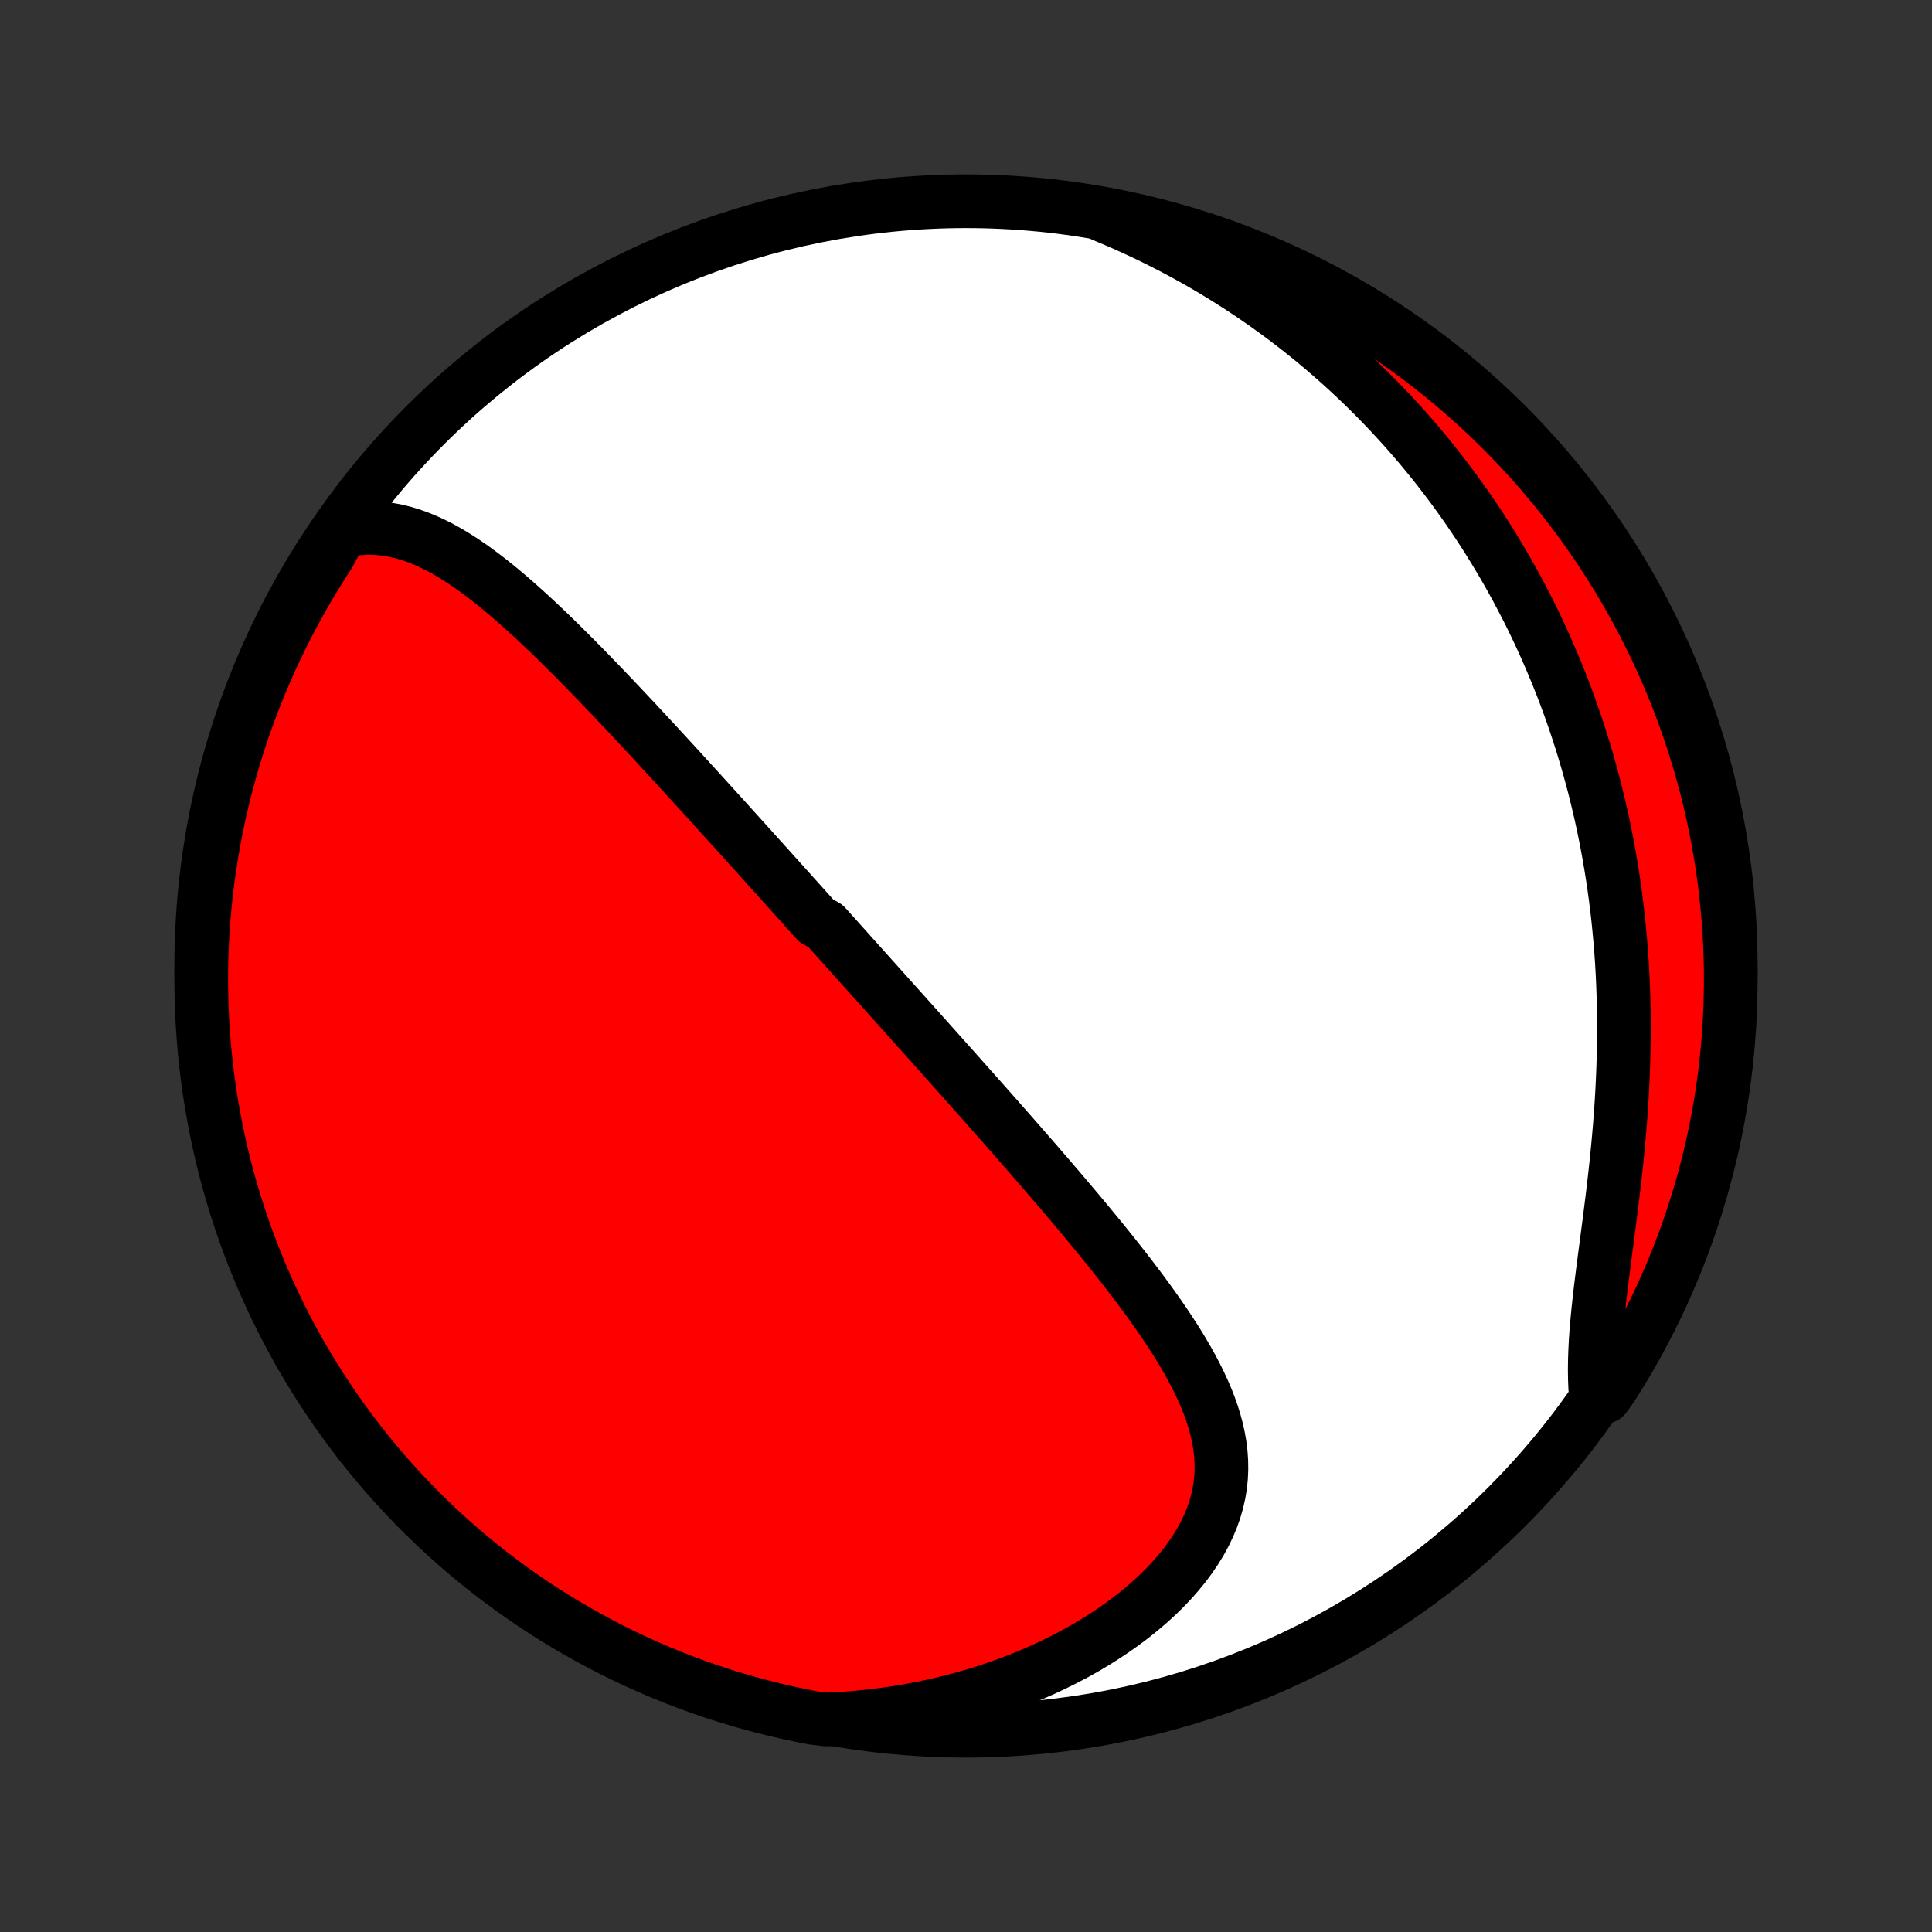 <?xml version="1.0" encoding="utf-8" standalone="no"?>
<!DOCTYPE svg PUBLIC "-//W3C//DTD SVG 1.1//EN"
  "http://www.w3.org/Graphics/SVG/1.1/DTD/svg11.dtd">
<!-- Created with matplotlib (http://matplotlib.org/) -->
<svg height="72pt" version="1.1" viewBox="0 0 72 72" width="72pt" xmlns="http://www.w3.org/2000/svg" xmlns:xlink="http://www.w3.org/1999/xlink">
 <rect x="0" y="0" width="72" height="72" fill="#333333" stroke="none"/>
 <defs>
  <style type="text/css">
*{stroke-linecap:butt;stroke-linejoin:round;}
  </style>
 </defs>
 <g id="figure_1">
  <g id="patch_1">
   <path d="
M0 72
L72 72
L72 0
L0 0
z
" style="fill:none;"/>
  </g>
  <g id="axes_1">
   <g id="PatchCollection_1">
    <defs>
     <path d="
M36 -7.5
C43.558 -7.5 50.808 -10.503 56.153 -15.848
C61.497 -21.192 64.5 -28.442 64.5 -36
C64.5 -43.558 61.497 -50.808 56.153 -56.153
C50.808 -61.497 43.558 -64.5 36 -64.5
C28.442 -64.5 21.192 -61.497 15.848 -56.153
C10.503 -50.808 7.5 -43.558 7.5 -36
C7.5 -28.442 10.503 -21.192 15.848 -15.848
C21.192 -10.503 28.442 -7.5 36 -7.5
z
" id="C0_0_a811fe30f3"/>
     <path d="
M12.726 -52.206
L13.026 -52.265
L13.322 -52.304
L13.614 -52.324
L13.901 -52.324
L14.184 -52.307
L14.462 -52.273
L14.737 -52.224
L15.007 -52.159
L15.274 -52.081
L15.537 -51.99
L15.796 -51.887
L16.052 -51.773
L16.304 -51.65
L16.554 -51.516
L16.8 -51.375
L17.044 -51.225
L17.285 -51.069
L17.524 -50.906
L17.76 -50.737
L17.994 -50.563
L18.226 -50.384
L18.456 -50.201
L18.684 -50.014
L18.91 -49.824
L19.134 -49.631
L19.356 -49.435
L19.577 -49.237
L19.796 -49.037
L20.013 -48.836
L20.229 -48.632
L20.443 -48.428
L20.656 -48.222
L20.867 -48.015
L21.076 -47.808
L21.285 -47.6
L21.491 -47.392
L21.697 -47.184
L21.901 -46.975
L22.103 -46.767
L22.305 -46.559
L22.505 -46.35
L22.703 -46.142
L22.901 -45.935
L23.097 -45.727
L23.292 -45.52
L23.486 -45.314
L23.679 -45.108
L23.87 -44.903
L24.061 -44.698
L24.25 -44.494
L24.439 -44.29
L24.626 -44.087
L24.812 -43.885
L24.998 -43.683
L25.182 -43.482
L25.365 -43.282
L25.548 -43.082
L25.73 -42.883
L25.91 -42.685
L26.091 -42.487
L26.27 -42.29
L26.448 -42.093
L26.626 -41.897
L26.803 -41.702
L26.98 -41.507
L27.156 -41.313
L27.331 -41.119
L27.506 -40.925
L27.68 -40.732
L27.854 -40.54
L28.027 -40.348
L28.2 -40.156
L28.372 -39.965
L28.544 -39.774
L28.716 -39.583
L28.888 -39.392
L29.059 -39.202
L29.23 -39.012
L29.401 -38.822
L29.571 -38.632
L29.742 -38.442
L29.912 -38.253
L30.082 -38.063
L30.253 -37.873
L30.423 -37.683
L30.764 -37.494
L30.934 -37.304
L31.105 -37.114
L31.276 -36.923
L31.447 -36.733
L31.618 -36.542
L31.789 -36.351
L31.961 -36.159
L32.133 -35.968
L32.306 -35.775
L32.478 -35.583
L32.652 -35.389
L32.826 -35.196
L33 -35.001
L33.175 -34.806
L33.35 -34.611
L33.526 -34.415
L33.702 -34.218
L33.879 -34.02
L34.057 -33.822
L34.236 -33.622
L34.415 -33.422
L34.595 -33.221
L34.776 -33.019
L34.957 -32.816
L35.139 -32.611
L35.322 -32.406
L35.507 -32.2
L35.691 -31.993
L35.877 -31.784
L36.064 -31.574
L36.252 -31.363
L36.44 -31.151
L36.63 -30.937
L36.82 -30.722
L37.011 -30.505
L37.204 -30.288
L37.397 -30.068
L37.592 -29.847
L37.787 -29.625
L37.983 -29.401
L38.18 -29.175
L38.378 -28.948
L38.577 -28.72
L38.777 -28.489
L38.977 -28.257
L39.178 -28.023
L39.38 -27.788
L39.583 -27.55
L39.786 -27.311
L39.989 -27.071
L40.193 -26.828
L40.398 -26.584
L40.602 -26.337
L40.806 -26.09
L41.011 -25.84
L41.215 -25.588
L41.419 -25.335
L41.622 -25.079
L41.825 -24.822
L42.026 -24.563
L42.226 -24.303
L42.425 -24.04
L42.621 -23.776
L42.816 -23.51
L43.008 -23.242
L43.198 -22.973
L43.384 -22.701
L43.566 -22.429
L43.745 -22.154
L43.919 -21.878
L44.087 -21.6
L44.25 -21.32
L44.406 -21.039
L44.556 -20.756
L44.697 -20.471
L44.831 -20.185
L44.955 -19.897
L45.069 -19.608
L45.172 -19.317
L45.263 -19.025
L45.342 -18.731
L45.407 -18.436
L45.459 -18.14
L45.495 -17.842
L45.515 -17.543
L45.519 -17.243
L45.506 -16.942
L45.475 -16.641
L45.425 -16.339
L45.357 -16.037
L45.27 -15.735
L45.164 -15.433
L45.039 -15.133
L44.895 -14.833
L44.733 -14.535
L44.551 -14.239
L44.352 -13.947
L44.136 -13.656
L43.903 -13.37
L43.654 -13.088
L43.389 -12.81
L43.11 -12.537
L42.817 -12.27
L42.51 -12.008
L42.192 -11.753
L41.861 -11.504
L41.52 -11.262
L41.169 -11.028
L40.809 -10.801
L40.44 -10.582
L40.063 -10.371
L39.679 -10.169
L39.289 -9.975
L38.892 -9.789
L38.49 -9.612
L38.084 -9.444
L37.673 -9.284
L37.258 -9.134
L36.84 -8.992
L36.419 -8.859
L35.996 -8.735
L35.571 -8.62
L35.144 -8.514
L34.716 -8.417
L34.287 -8.328
L33.858 -8.248
L33.428 -8.176
L32.998 -8.113
L32.569 -8.058
L32.139 -8.012
L31.711 -7.973
L31.284 -7.943
L30.789 -7.921
L30.301 -7.98
L29.815 -8.076
L29.33 -8.179
L28.847 -8.292
L28.367 -8.412
L27.889 -8.541
L27.413 -8.679
L26.94 -8.824
L26.47 -8.978
L26.003 -9.14
L25.539 -9.311
L25.078 -9.489
L24.62 -9.676
L24.166 -9.871
L23.715 -10.073
L23.268 -10.284
L22.825 -10.502
L22.386 -10.728
L21.951 -10.962
L21.52 -11.203
L21.094 -11.452
L20.672 -11.709
L20.255 -11.973
L19.843 -12.244
L19.436 -12.522
L19.034 -12.808
L18.637 -13.1
L18.245 -13.4
L17.858 -13.707
L17.478 -14.02
L17.102 -14.34
L16.733 -14.666
L16.369 -14.999
L16.012 -15.339
L15.66 -15.684
L15.315 -16.036
L14.976 -16.395
L14.643 -16.759
L14.317 -17.128
L13.998 -17.504
L13.685 -17.885
L13.379 -18.272
L13.08 -18.664
L12.788 -19.061
L12.503 -19.464
L12.225 -19.872
L11.954 -20.284
L11.691 -20.702
L11.435 -21.124
L11.186 -21.55
L10.945 -21.981
L10.712 -22.416
L10.487 -22.855
L10.269 -23.299
L10.059 -23.746
L9.857 -24.197
L9.663 -24.651
L9.477 -25.11
L9.299 -25.571
L9.129 -26.035
L8.967 -26.503
L8.814 -26.973
L8.669 -27.446
L8.532 -27.922
L8.403 -28.4
L8.283 -28.881
L8.172 -29.364
L8.069 -29.848
L7.974 -30.335
L7.888 -30.823
L7.81 -31.313
L7.742 -31.805
L7.681 -32.297
L7.63 -32.791
L7.587 -33.286
L7.552 -33.781
L7.526 -34.277
L7.509 -34.774
L7.501 -35.271
L7.501 -35.769
L7.51 -36.266
L7.528 -36.763
L7.554 -37.261
L7.589 -37.757
L7.633 -38.253
L7.685 -38.749
L7.746 -39.243
L7.816 -39.737
L7.894 -40.23
L7.98 -40.721
L8.076 -41.211
L8.179 -41.699
L8.292 -42.185
L8.412 -42.67
L8.541 -43.153
L8.679 -43.633
L8.824 -44.111
L8.978 -44.587
L9.14 -45.06
L9.311 -45.53
L9.489 -45.997
L9.676 -46.461
L9.871 -46.922
L10.073 -47.38
L10.284 -47.834
L10.502 -48.285
L10.728 -48.732
L10.962 -49.175
L11.203 -49.614
L11.452 -50.049
L11.709 -50.48
L11.973 -50.906
L12.244 -51.328
z
" id="C0_1_7808081b31"/>
     <path d="
M41.121 -63.974
L41.511 -63.811
L41.894 -63.645
L42.273 -63.474
L42.645 -63.301
L43.012 -63.123
L43.373 -62.943
L43.729 -62.76
L44.079 -62.573
L44.423 -62.384
L44.763 -62.192
L45.097 -61.997
L45.425 -61.8
L45.749 -61.6
L46.068 -61.398
L46.381 -61.194
L46.69 -60.987
L46.993 -60.779
L47.292 -60.568
L47.587 -60.355
L47.877 -60.14
L48.162 -59.923
L48.443 -59.705
L48.719 -59.484
L48.991 -59.262
L49.259 -59.038
L49.523 -58.812
L49.783 -58.585
L50.039 -58.356
L50.291 -58.125
L50.539 -57.892
L50.784 -57.658
L51.025 -57.422
L51.262 -57.185
L51.496 -56.946
L51.726 -56.706
L51.953 -56.463
L52.177 -56.219
L52.397 -55.974
L52.614 -55.727
L52.828 -55.478
L53.039 -55.227
L53.246 -54.975
L53.451 -54.721
L53.653 -54.465
L53.851 -54.208
L54.047 -53.949
L54.24 -53.688
L54.43 -53.425
L54.618 -53.16
L54.802 -52.893
L54.984 -52.624
L55.163 -52.354
L55.34 -52.081
L55.514 -51.806
L55.685 -51.529
L55.853 -51.25
L56.019 -50.969
L56.183 -50.686
L56.343 -50.4
L56.502 -50.112
L56.657 -49.821
L56.81 -49.528
L56.961 -49.233
L57.109 -48.935
L57.254 -48.635
L57.397 -48.331
L57.537 -48.026
L57.674 -47.717
L57.809 -47.406
L57.941 -47.091
L58.071 -46.774
L58.198 -46.454
L58.322 -46.131
L58.443 -45.805
L58.561 -45.476
L58.677 -45.144
L58.789 -44.808
L58.899 -44.469
L59.006 -44.127
L59.109 -43.782
L59.21 -43.433
L59.307 -43.081
L59.402 -42.725
L59.492 -42.366
L59.58 -42.003
L59.664 -41.637
L59.745 -41.267
L59.822 -40.894
L59.895 -40.517
L59.965 -40.136
L60.031 -39.752
L60.093 -39.364
L60.151 -38.972
L60.206 -38.578
L60.256 -38.179
L60.302 -37.777
L60.343 -37.371
L60.381 -36.962
L60.414 -36.55
L60.443 -36.135
L60.467 -35.716
L60.486 -35.294
L60.501 -34.869
L60.512 -34.442
L60.517 -34.011
L60.519 -33.579
L60.515 -33.144
L60.507 -32.706
L60.494 -32.267
L60.477 -31.826
L60.456 -31.384
L60.43 -30.94
L60.4 -30.495
L60.366 -30.05
L60.328 -29.605
L60.286 -29.159
L60.242 -28.714
L60.194 -28.27
L60.143 -27.827
L60.091 -27.386
L60.036 -26.947
L59.981 -26.51
L59.924 -26.077
L59.868 -25.647
L59.812 -25.221
L59.757 -24.8
L59.704 -24.384
L59.653 -23.973
L59.606 -23.568
L59.563 -23.17
L59.525 -22.779
L59.492 -22.395
L59.466 -22.02
L59.447 -21.652
L59.435 -21.293
L59.431 -20.943
L59.436 -20.602
L59.449 -20.27
L59.802 -19.948
L60.072 -20.324
L60.334 -20.742
L60.59 -21.165
L60.837 -21.591
L61.077 -22.023
L61.31 -22.458
L61.535 -22.898
L61.752 -23.342
L61.961 -23.789
L62.162 -24.241
L62.355 -24.695
L62.541 -25.154
L62.718 -25.616
L62.887 -26.08
L63.048 -26.548
L63.2 -27.019
L63.345 -27.492
L63.481 -27.968
L63.608 -28.447
L63.728 -28.927
L63.839 -29.41
L63.941 -29.895
L64.035 -30.382
L64.12 -30.87
L64.197 -31.36
L64.265 -31.852
L64.324 -32.345
L64.375 -32.839
L64.417 -33.333
L64.451 -33.829
L64.476 -34.325
L64.492 -34.822
L64.499 -35.319
L64.498 -35.817
L64.489 -36.314
L64.47 -36.811
L64.443 -37.308
L64.407 -37.805
L64.362 -38.301
L64.309 -38.797
L64.248 -39.291
L64.177 -39.785
L64.098 -40.277
L64.011 -40.768
L63.915 -41.258
L63.81 -41.746
L63.697 -42.232
L63.576 -42.717
L63.446 -43.199
L63.308 -43.679
L63.161 -44.157
L63.006 -44.632
L62.843 -45.105
L62.672 -45.575
L62.493 -46.042
L62.306 -46.506
L62.11 -46.967
L61.907 -47.424
L61.696 -47.878
L61.476 -48.328
L61.25 -48.775
L61.015 -49.218
L60.773 -49.656
L60.523 -50.091
L60.266 -50.521
L60.002 -50.947
L59.73 -51.368
L59.451 -51.785
L59.164 -52.196
L58.871 -52.603
L58.571 -53.005
L58.264 -53.401
L57.95 -53.793
L57.629 -54.179
L57.302 -54.559
L56.968 -54.934
L56.628 -55.302
L56.282 -55.665
L55.929 -56.022
L55.571 -56.373
L55.206 -56.718
L54.836 -57.056
L54.46 -57.388
L54.078 -57.714
L53.691 -58.033
L53.298 -58.345
L52.9 -58.65
L52.497 -58.949
L52.089 -59.24
L51.676 -59.525
L51.258 -59.802
L50.836 -60.072
L50.409 -60.334
L49.977 -60.59
L49.542 -60.837
L49.102 -61.077
L48.658 -61.31
L48.211 -61.535
L47.759 -61.752
L47.304 -61.961
L46.846 -62.162
L46.385 -62.355
L45.92 -62.541
L45.452 -62.718
L44.981 -62.887
L44.508 -63.048
L44.032 -63.2
L43.553 -63.345
L43.073 -63.481
L42.59 -63.608
L42.105 -63.728
z
" id="C0_2_ac887d607f"/>
    </defs>
    <g clip-path="url(#p1bffca34e9)">
     <use style="fill:#ffffff;stroke:#000000;stroke-width:2.0;" x="0.0" xlink:href="#C0_0_a811fe30f3" y="72.0"/>
    </g>
    <g clip-path="url(#p1bffca34e9)">
     <use style="fill:#ff0000;stroke:#000000;stroke-width:2.0;" x="0.0" xlink:href="#C0_1_7808081b31" y="72.0"/>
    </g>
    <g clip-path="url(#p1bffca34e9)">
     <use style="fill:#ff0000;stroke:#000000;stroke-width:2.0;" x="0.0" xlink:href="#C0_2_ac887d607f" y="72.0"/>
    </g>
   </g>
  </g>
 </g>
 <defs>
  <clipPath id="p1bffca34e9">
   <rect height="72.0" width="72.0" x="0.0" y="0.0"/>
  </clipPath>
 </defs>
</svg>
